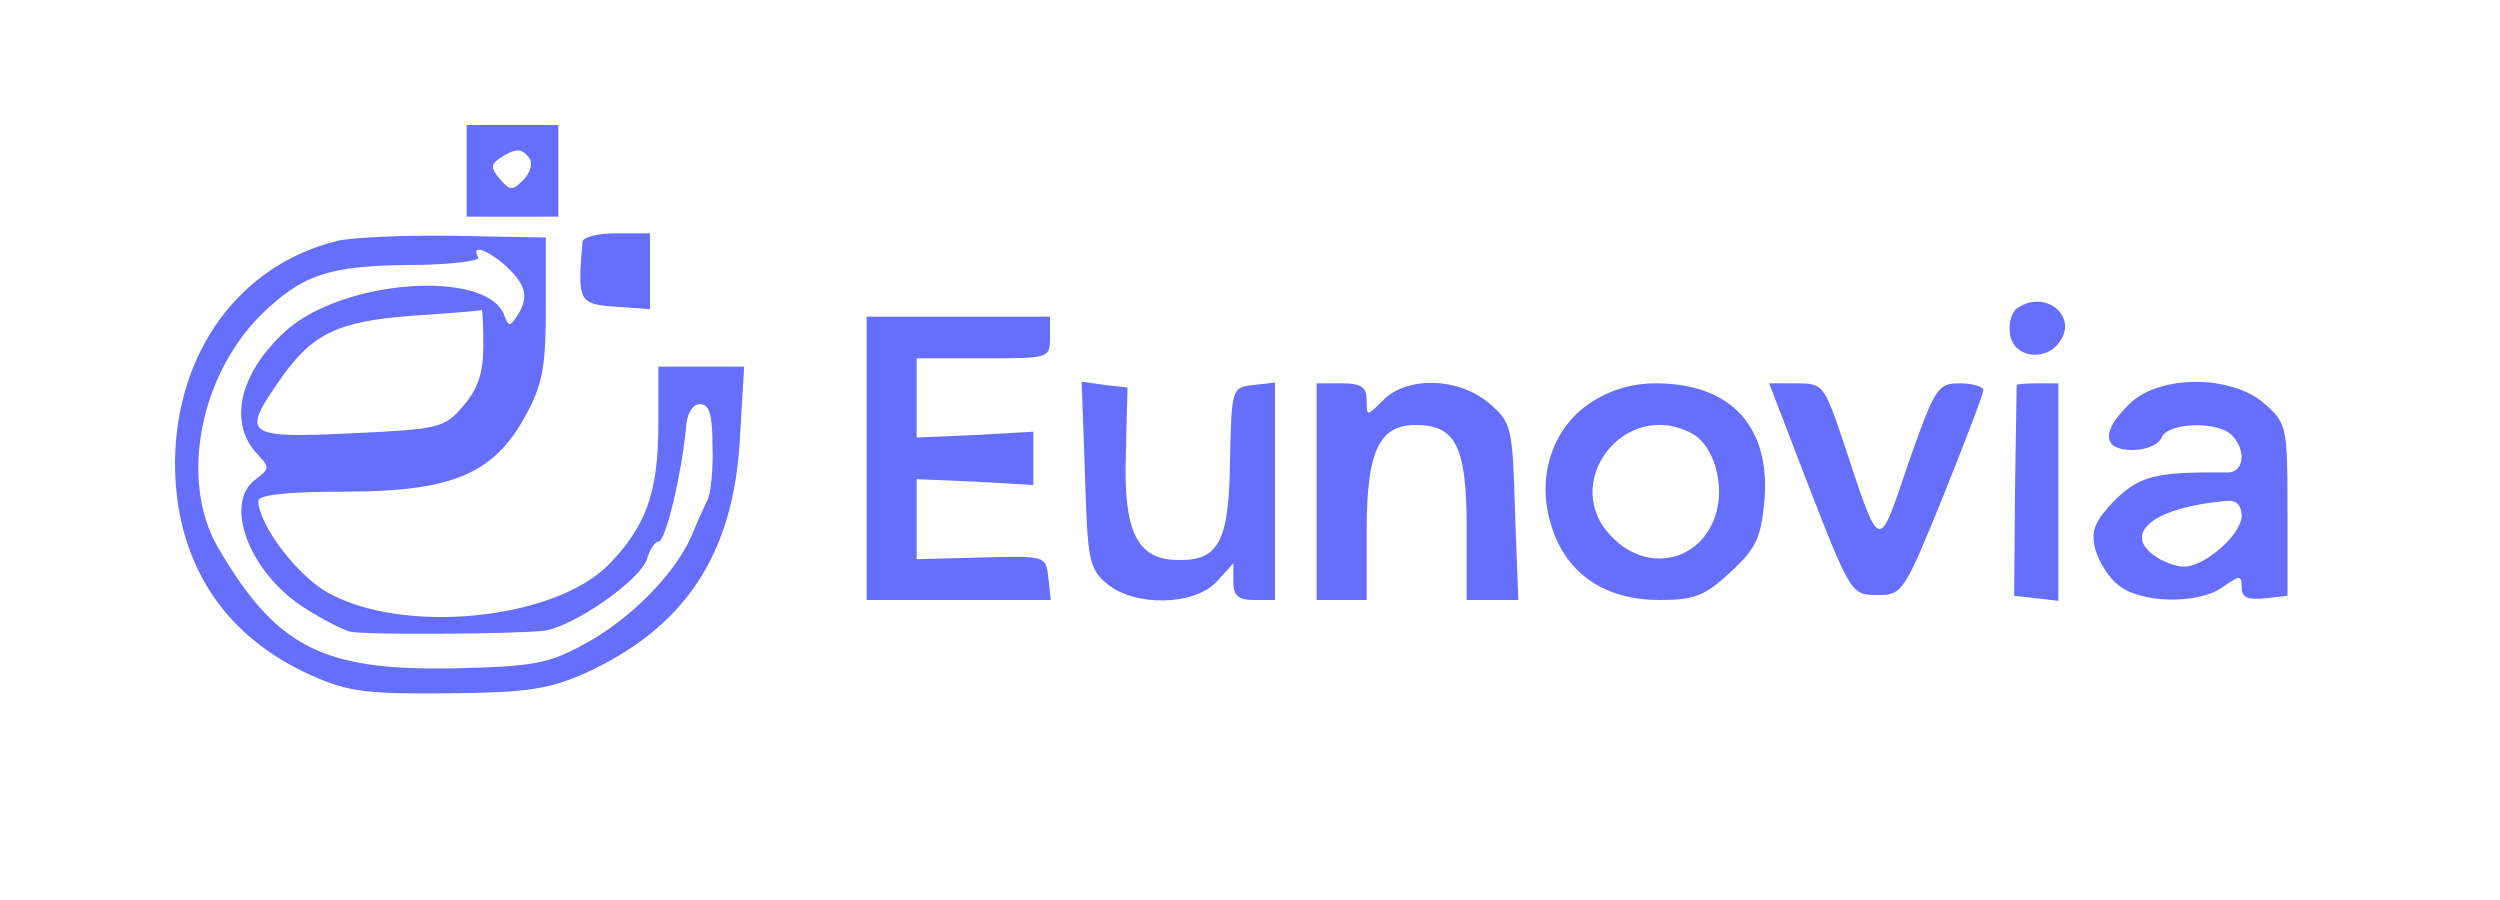  <svg  version="1.0" xmlns="http://www.w3.org/2000/svg"  width="300pt" height="108pt" viewBox="0 0 300 108"  preserveAspectRatio="xMidYMid meet">  <g transform="translate(0,108) scale(0.1,-0.1)" fill="#656ffb" stroke="none"> <path d="M560 875 l0 -55 55 0 55 0 0 55 0 55 -55 0 -55 0 0 -55z m76 14 c3 -6 0 -17 -8 -25 -13 -13 -16 -13 -28 1 -12 14 -11 18 1 26 19 12 26 11 35 -2z"/> <path d="M405 791 c-118 -29 -194 -134 -195 -266 0 -119 58 -209 165 -256 42 -19 66 -22 163 -21 97 1 121 5 166 25 119 55 177 143 184 283 l5 84 -52 0 -51 0 0 -70 c0 -81 -15 -122 -60 -168 -66 -66 -246 -84 -337 -33 -37 21 -83 82 -83 110 0 7 34 11 103 11 129 0 179 21 217 90 21 38 25 59 25 130 l0 85 -110 2 c-60 1 -123 -2 -140 -6z m203 -31 c24 -23 27 -37 12 -60 -8 -12 -10 -12 -15 2 -21 55 -193 43 -262 -19 -55 -50 -69 -108 -36 -146 17 -18 17 -19 0 -32 -39 -28 -9 -110 56 -153 23 -15 49 -28 57 -30 17 -4 193 -3 232 1 35 4 119 62 125 88 3 10 9 19 13 19 9 0 28 82 33 135 1 19 8 30 17 30 11 0 15 -12 15 -50 1 -27 -2 -57 -6 -65 -4 -8 -13 -28 -20 -45 -21 -46 -74 -99 -128 -128 -42 -23 -60 -27 -157 -29 -158 -3 -213 26 -283 146 -45 79 -22 203 51 277 50 49 81 60 178 61 49 0 87 5 84 9 -10 17 12 9 34 -11z m-28 -94 c0 -33 -6 -52 -24 -73 -23 -27 -29 -28 -135 -33 -125 -6 -131 -2 -88 60 40 59 70 74 160 81 45 3 83 6 85 7 1 1 2 -18 2 -42z"/> <path d="M699 790 c-6 -71 -5 -75 39 -78 l42 -3 0 45 0 46 -40 0 c-22 0 -40 -4 -41 -10z"/> <path d="M2422 711 c-8 -4 -12 -19 -10 -32 4 -29 45 -34 61 -7 19 30 -19 60 -51 39z"/> <path d="M1040 530 l0 -170 111 0 110 0 -3 27 c-3 26 -3 26 -80 24 l-78 -2 0 48 0 48 70 -3 70 -4 0 32 0 32 -70 -4 -70 -3 0 48 0 47 80 0 c79 0 80 0 80 25 l0 25 -110 0 -110 0 0 -170z"/> <path d="M1302 510 c3 -103 5 -113 27 -131 33 -27 104 -26 131 3 l20 22 0 -22 c0 -17 6 -22 25 -22 l25 0 0 131 0 130 -26 -3 c-26 -3 -26 -4 -28 -90 -1 -97 -13 -121 -62 -120 -49 0 -66 33 -63 126 l2 81 -27 3 -28 4 4 -112z"/> <path d="M1580 490 l0 -130 30 0 30 0 0 83 c0 96 15 127 59 127 48 0 61 -26 61 -123 l0 -87 31 0 31 0 -4 106 c-3 102 -4 107 -31 130 -36 31 -98 33 -127 4 -20 -20 -20 -20 -20 0 0 16 -7 20 -30 20 l-30 0 0 -130z"/> <path d="M1909 597 c-47 -31 -66 -91 -47 -149 18 -57 64 -88 130 -88 41 0 54 5 84 33 31 28 37 42 41 83 9 91 -39 144 -130 144 -29 0 -55 -8 -78 -23z m121 -37 c27 -14 41 -64 28 -100 -19 -55 -82 -67 -123 -25 -65 64 14 168 95 125z"/> <path d="M2166 508 c56 -144 55 -142 89 -142 28 0 31 6 77 119 26 65 48 122 48 127 0 4 -13 8 -28 8 -27 0 -30 -5 -62 -96 -37 -109 -33 -110 -79 29 -22 65 -24 67 -55 67 l-33 0 43 -112z"/> <path d="M2420 618 c0 -2 -1 -59 -2 -128 l-1 -125 27 -3 26 -3 0 130 0 131 -25 0 c-14 0 -25 -1 -25 -2z"/> <path d="M2555 595 c-34 -33 -32 -55 4 -55 16 0 31 6 35 15 7 18 67 20 84 3 18 -18 15 -45 -5 -45 -86 1 -105 -4 -135 -33 -24 -25 -29 -36 -24 -58 4 -15 16 -35 28 -44 26 -22 96 -24 126 -2 20 14 22 14 22 -1 0 -12 7 -15 28 -13 l27 3 0 103 c0 101 -1 104 -28 128 -41 35 -127 34 -162 -1z m135 -134 c0 -22 -44 -61 -69 -61 -10 0 -26 6 -37 14 -37 28 4 58 89 65 11 1 17 -6 17 -18z"/> </g> </svg> 